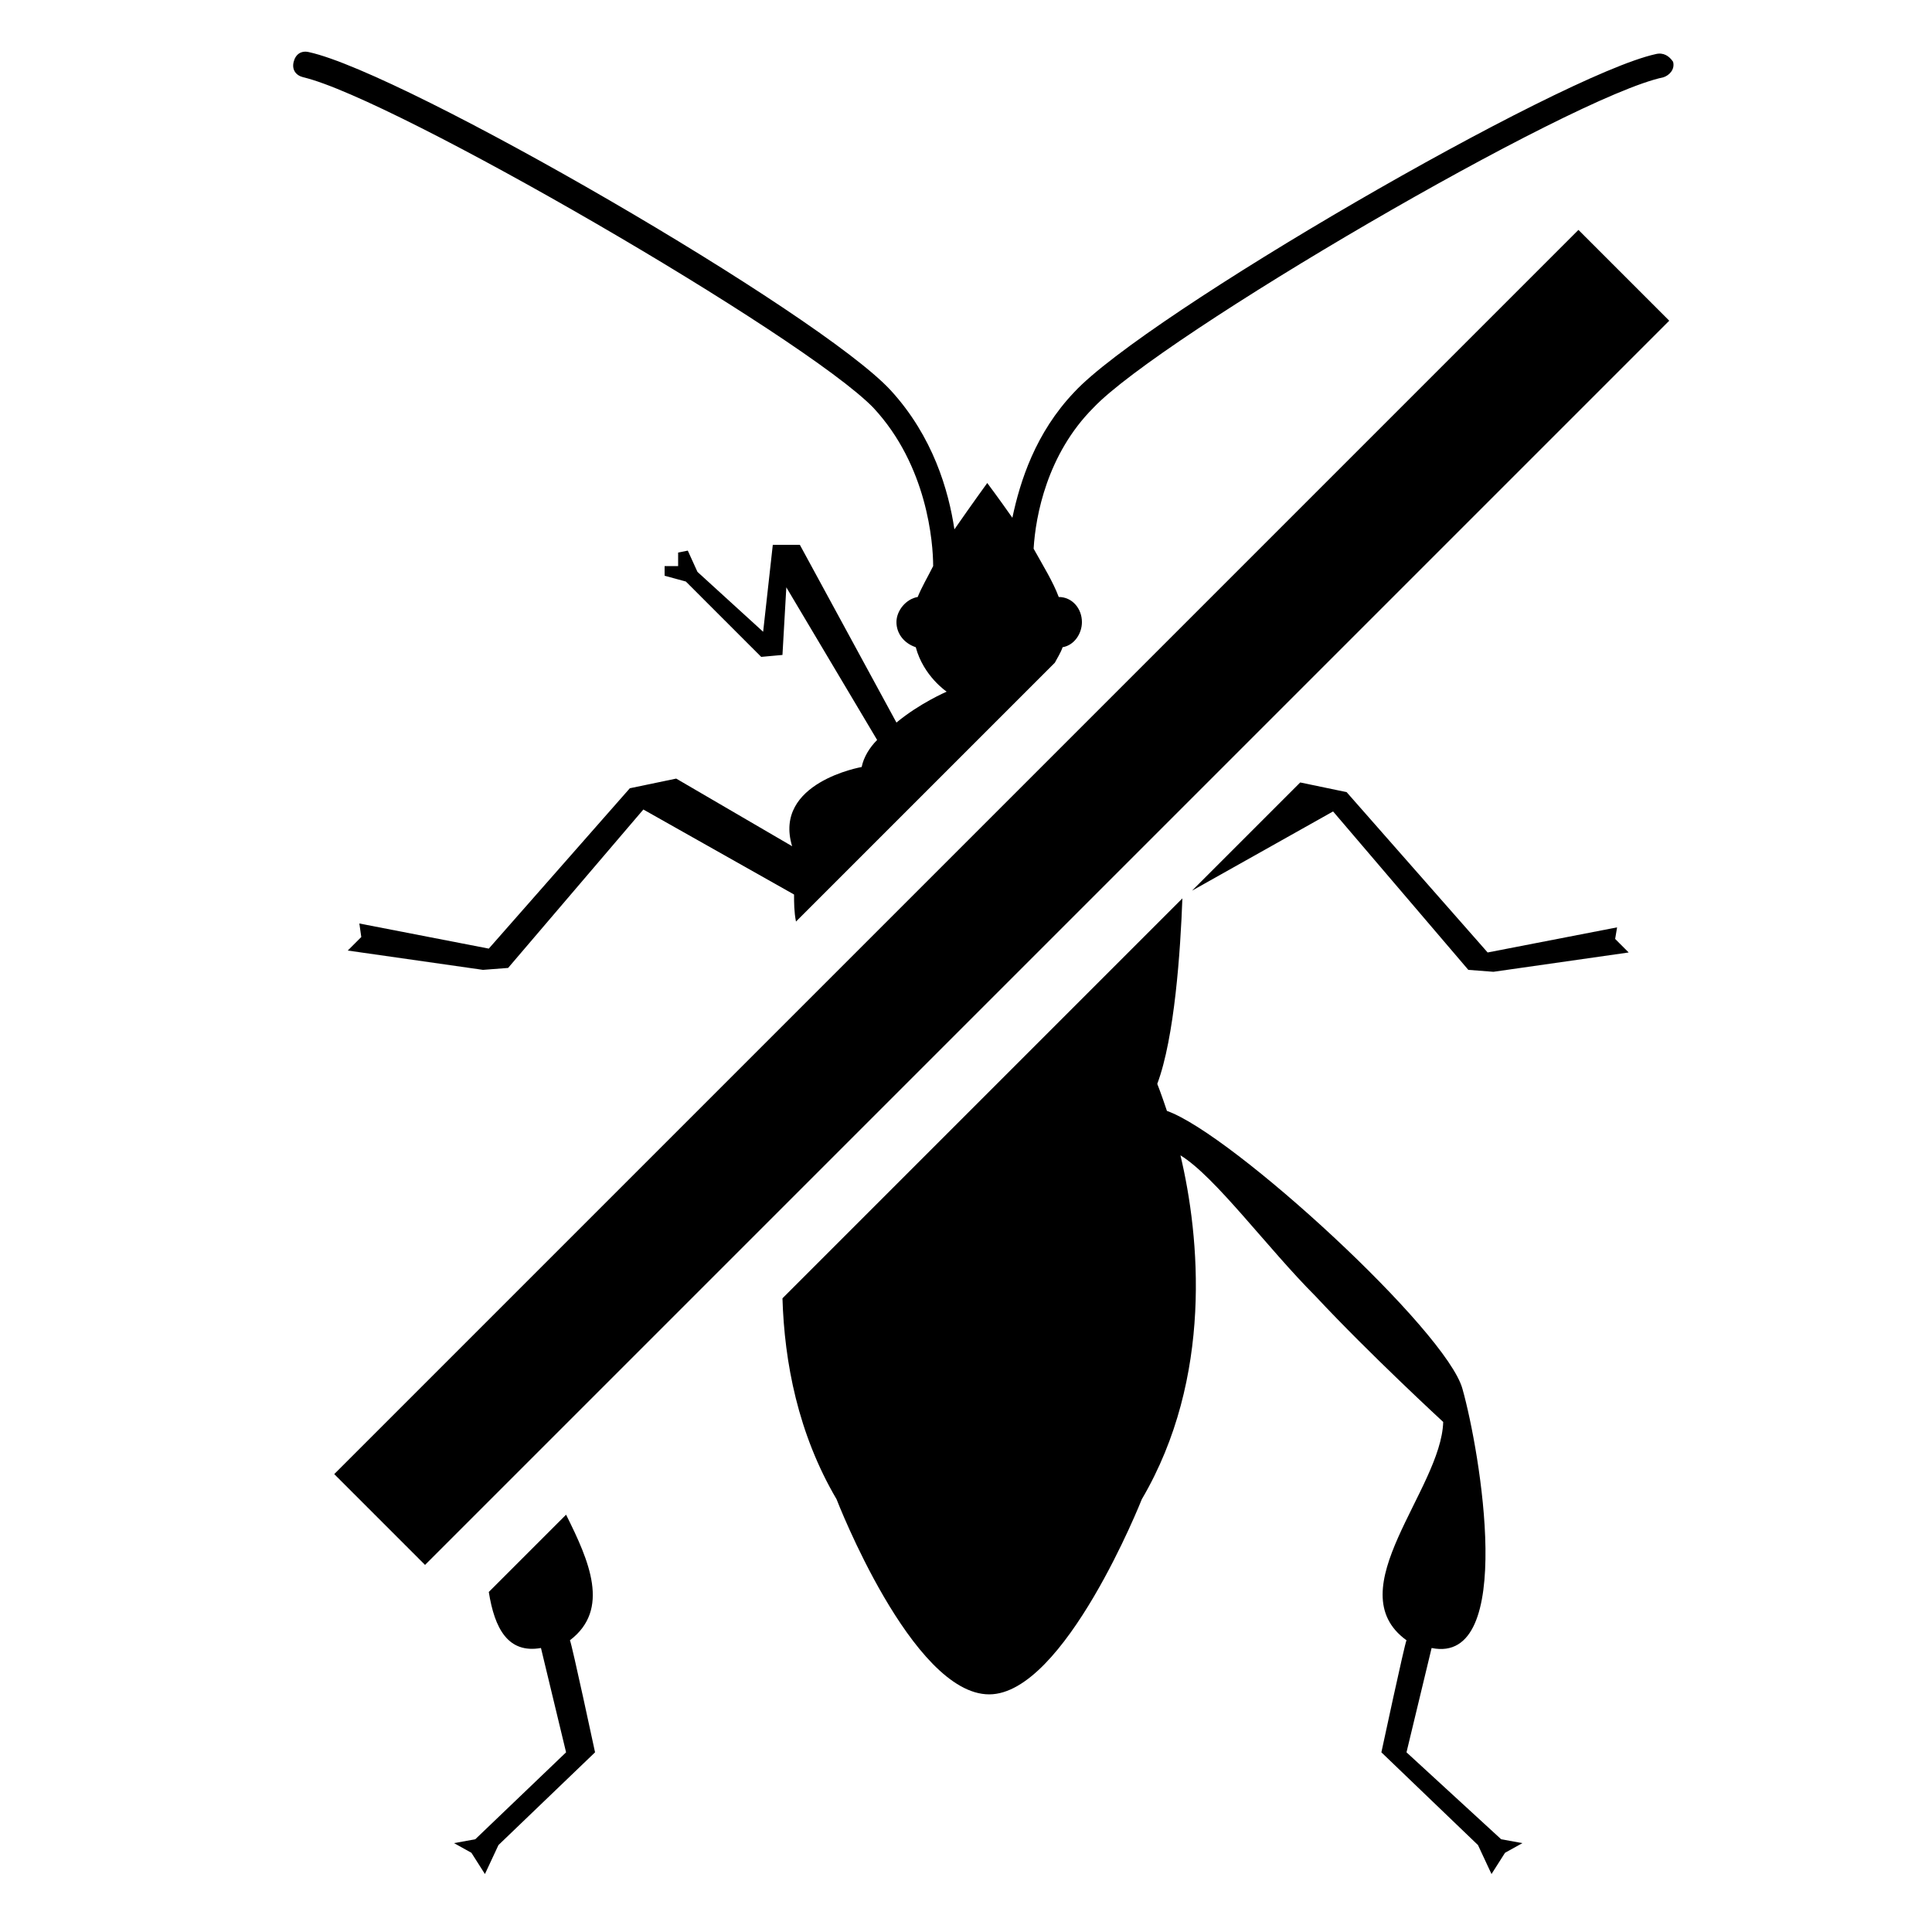<?xml version="1.0" encoding="utf-8"?>
<!-- Generator: Adobe Illustrator 19.0.0, SVG Export Plug-In . SVG Version: 6.00 Build 0)  -->
<svg version="1.1" id="Camada_1" xmlns="http://www.w3.org/2000/svg" xmlns:xlink="http://www.w3.org/1999/xlink" x="0px" y="0px"
	 viewBox="-99 26 100 100" style="enable-background:new -99 26 100 100;" xml:space="preserve">
<path d="M-81.7,102.3l4.7,4.7l64.4-64.4l-4.7-4.7L-81.7,102.3z M-69.7,104.4l-4,4c0.3,1.9,1,3.2,2.7,2.9l1.3,5.4l-4.7,4.5l-1.1,0.2
	l0.9,0.5l0.7,1.1l0.7-1.5l5-4.8c0,0-1.2-5.6-1.3-5.8C-67.4,109.3-68.5,106.8-69.7,104.4z M-26.2,116.7l1.3-5.4
	c4.4,0.9,2.5-10.2,1.6-13.4c-0.8-3-11.9-13.2-15.3-14.4c-0.3-0.9-0.5-1.4-0.5-1.4c0.9-2.4,1.2-6.9,1.3-9.6l-20.7,20.7
	c0.1,3.3,0.8,7,2.8,10.4c0,0,3.9,10.1,7.9,10.1c3.9,0,7.9-10.1,7.9-10.1c3.7-6.3,3-13.6,2-17.8c1.8,1.1,4.5,4.8,7,7.3
	c2.8,3,6.6,6.5,6.6,6.5c-0.1,3.5-5.5,8.7-1.9,11.3c-0.1,0.2-1.3,5.8-1.3,5.8l5,4.8l0.7,1.5l0.7-1.1l0.9-0.5l-1.1-0.2L-26.2,116.7z
	 M-13.3,28.8c-5,1.1-26.4,13.5-30.1,17.5c-2,2.1-2.8,4.6-3.2,6.5c-0.7-1-1.3-1.8-1.3-1.8s-0.8,1.1-1.7,2.4c-0.3-2-1.1-4.8-3.3-7.2
	c-3.7-4-25.1-16.4-30.1-17.5c-0.4-0.1-0.7,0.1-0.8,0.5c-0.1,0.4,0.1,0.7,0.5,0.8c4.7,1.1,25.9,13.4,29.5,17.1c2.8,3,3.1,7,3.1,8.2
	c-0.3,0.6-0.6,1.1-0.8,1.6c-0.6,0.1-1.1,0.7-1.1,1.3c0,0.6,0.4,1.1,1,1.3c0.4,1.5,1.6,2.3,1.6,2.3s-1.4,0.6-2.6,1.6l-5-9.2h-1.4
	l-0.5,4.5l-3.4-3.1l-0.5-1.1l-0.5,0.1v0.7h-0.7v0.5l1.1,0.3l3.9,3.9l1.1-0.1l0.2-3.5l4.7,7.9c-0.4,0.4-0.7,0.9-0.8,1.4
	c0,0-4.6,0.8-3.6,4.1l-6-3.5l-2.4,0.5l-7.3,8.3l-6.7-1.3l0.1,0.7l-0.7,0.7l7,1l1.3-0.1l7-8.2l7.8,4.4c0,0.4,0,0.9,0.1,1.4l13.4-13.4
	c0.1-0.2,0.3-0.5,0.4-0.8c0.6-0.1,1-0.7,1-1.3c0-0.7-0.5-1.3-1.2-1.3c-0.3-0.8-0.8-1.6-1.3-2.5c0.1-1.7,0.7-4.9,3.1-7.3
	c3.5-3.7,24.7-16.1,29.5-17.1c0.3-0.1,0.6-0.4,0.5-0.8C-12.6,28.9-12.9,28.7-13.3,28.8z M-15.3,74l-6.7,1.3l-7.3-8.3l-2.4-0.5
	l-5.6,5.6l7.3-4.1l7,8.2l1.3,0.1l7-1l-0.7-0.7L-15.3,74z"/>
</svg>
